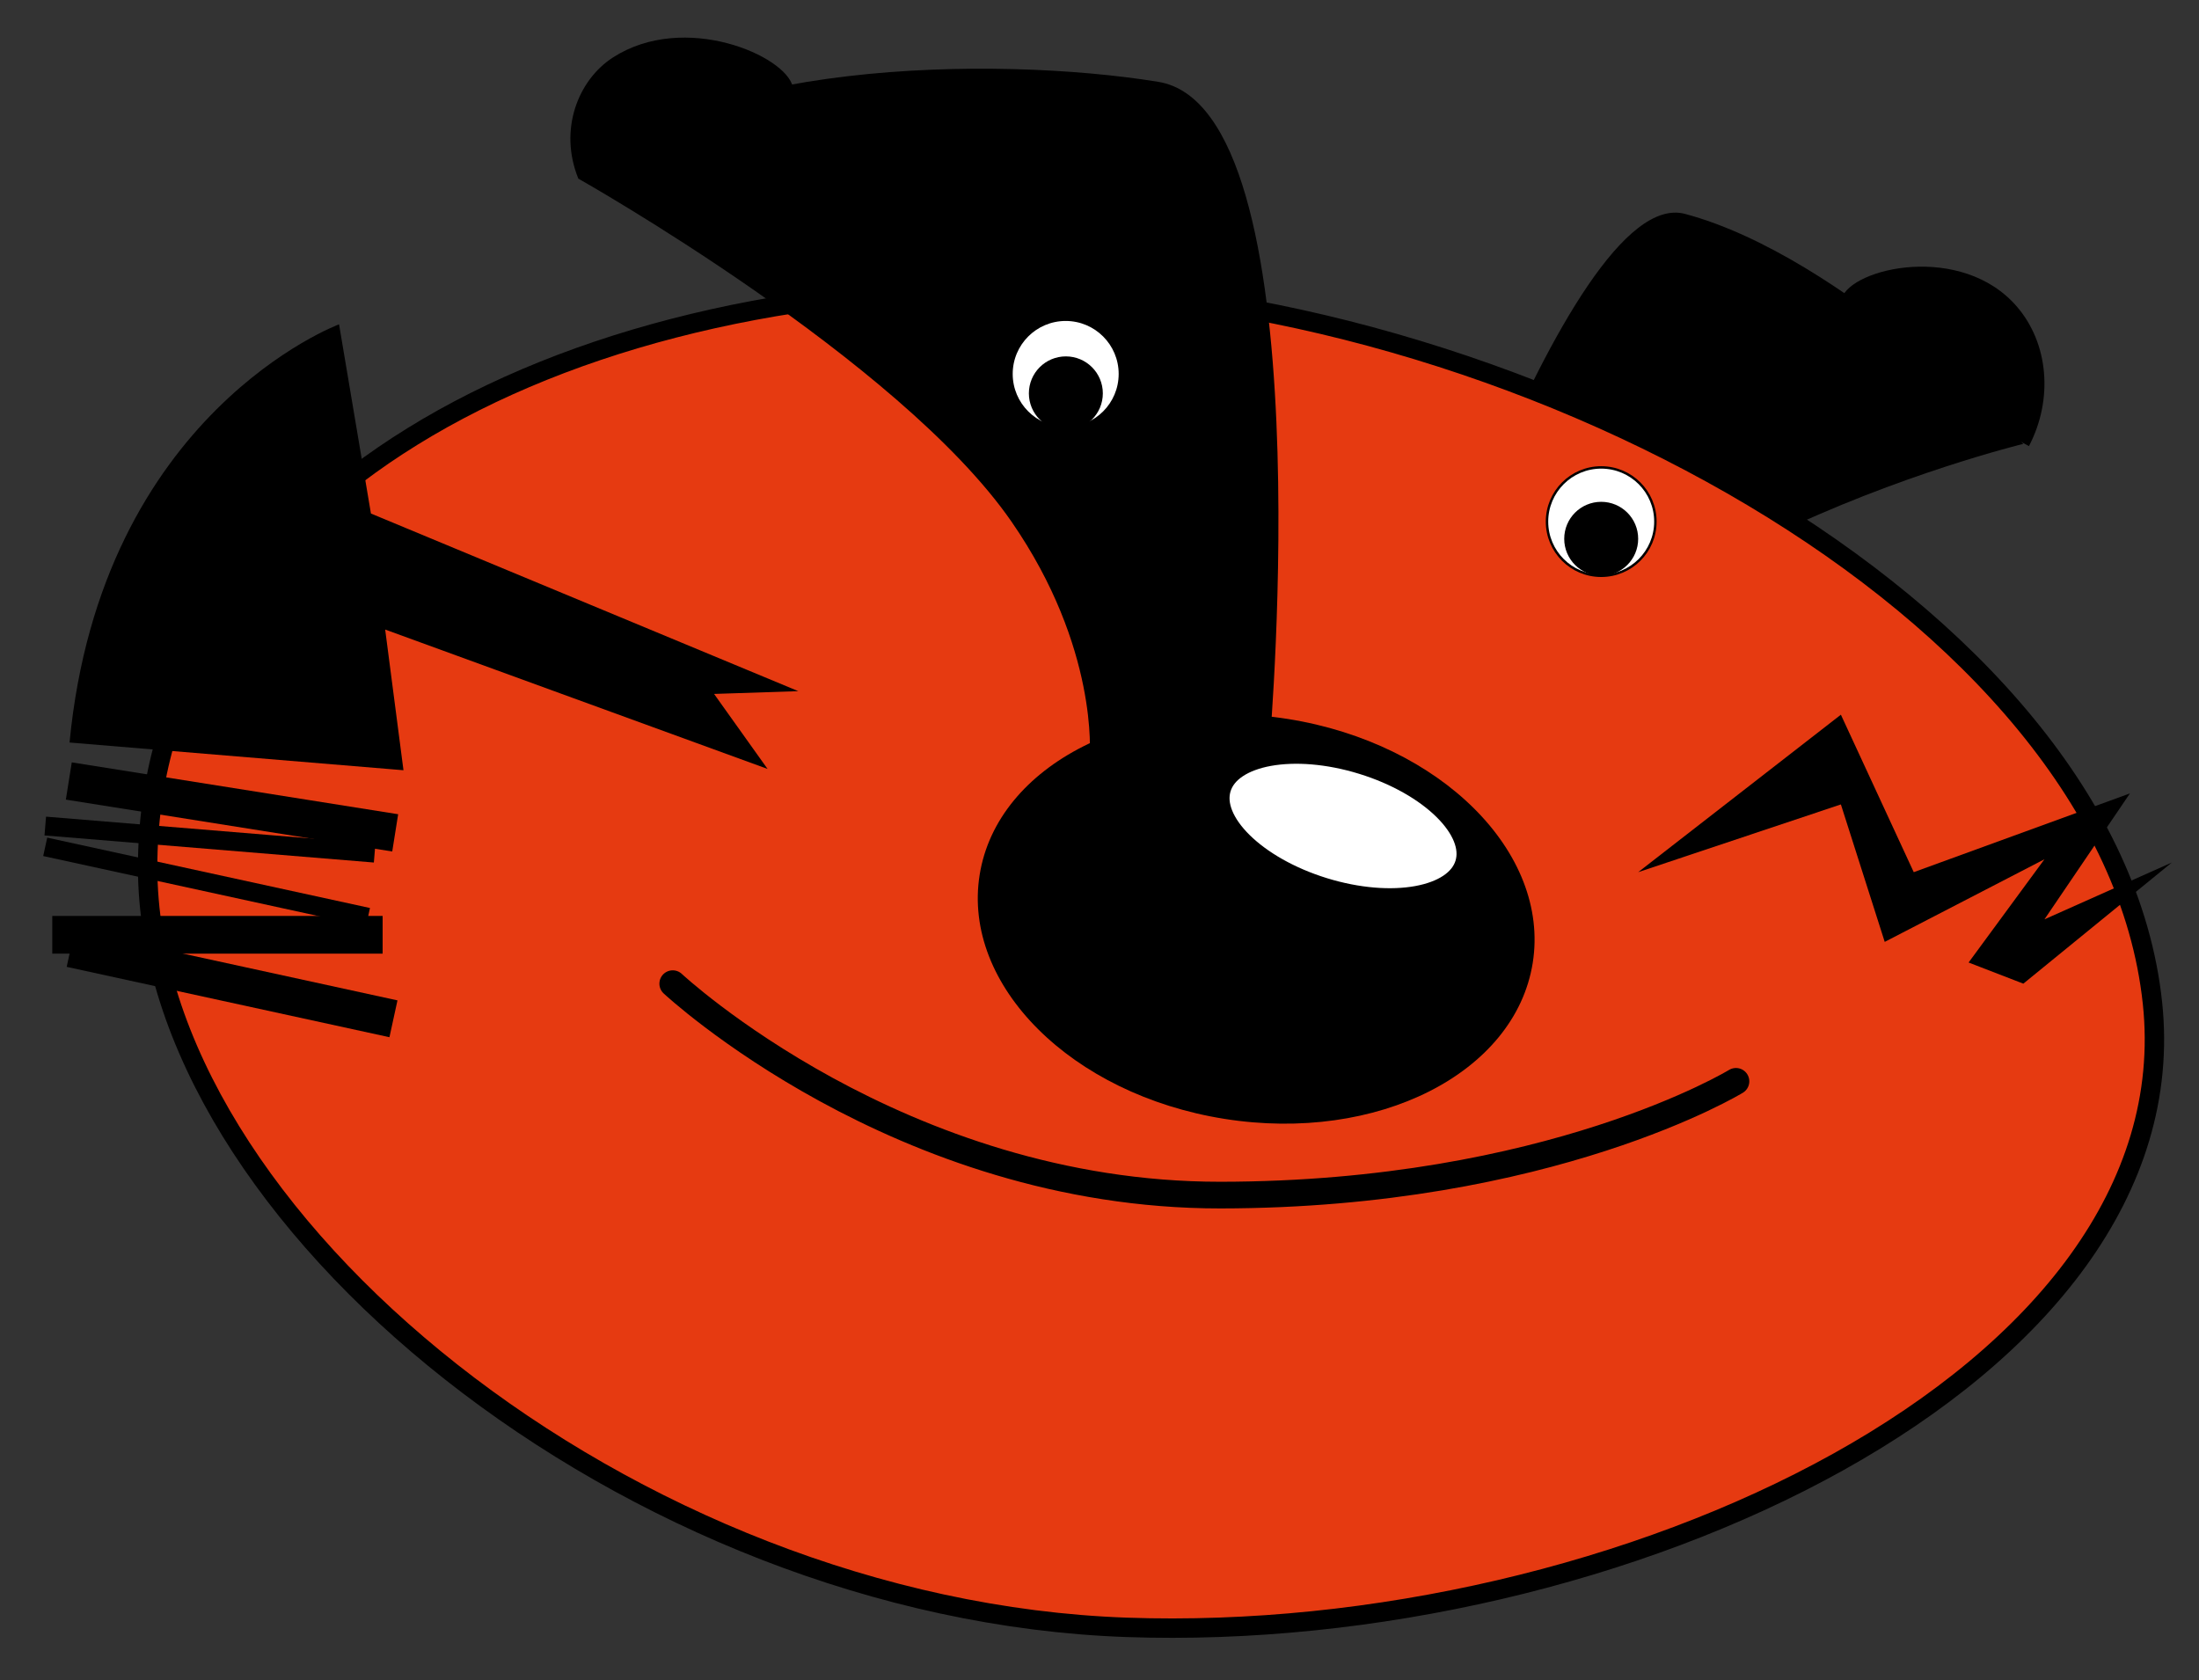 <?xml version="1.0" encoding="utf-8"?>
<!-- Generator: Adobe Illustrator 25.4.1, SVG Export Plug-In . SVG Version: 6.00 Build 0)  -->
<svg version="1.1" id="Calque_1" xmlns="http://www.w3.org/2000/svg" xmlns:xlink="http://www.w3.org/1999/xlink" x="0px" y="0px"
	 viewBox="0 0 906.89 693" style="enable-background:new 0 0 906.89 693;" xml:space="preserve">
<rect x="0" y="0" width="906.89" height="693" fill="#333333" stroke="none"/>
<style type="text/css">
	.st0{fill:#E63A11;stroke:#000000;stroke-width:8;stroke-miterlimit:10;}
	.st1{fill:none;}
	.st2{fill:#FFFFFF;stroke:#000000;stroke-miterlimit:10;}
	.st3{fill:none;stroke:#000000;stroke-width:11;stroke-linecap:round;stroke-miterlimit:10;}
	.st4{fill:#FFFFFF;stroke:#000000;stroke-width:11;stroke-linecap:round;stroke-miterlimit:10;}
</style>
<path d="M571.58,311.73c0,0,74.27-236.64,123.37-223.51c65.36,17.47,139.49,94.84,139.49,94.84s-204.17,49.6-220.89,156.9
	L571.58,311.73z"/>
<path d="M238.51,73.67c-8.24-20.3,0-40.77,14.26-49.96c29.44-18.98,71.43-0.81,74.21,12.17C328.85,44.62,307.63,44.51,238.51,73.67z
	"/>
<path d="M836.76,183.99c10.12-19.43,8.04-42.37-4.91-57.47c-22.81-26.59-68.34-16.08-72.34-3.42
	C756.82,131.63,770.69,148.43,836.76,183.99z"/>
<path class="st0" d="M887.69,413.56c16.51,154.44-221.01,264.71-423.1,257.59c-204.35-7.21-403.7-169.05-403.7-313.49
	s155.83-239.34,358.04-239.34S870.28,250.68,887.69,413.56z"/>
<polygon points="675.6,359.7 759.2,294.75 789.25,359.7 878.4,327.22 843.15,379.16 895.7,355.71 834.44,405.68 811.87,396.96 
	843.15,354.38 777.28,388.45 759.2,331.76 "/>
<path d="M28.68,306.23l137.72,11.43l-7.55-58.02l157.7,57.48l-22.06-30.93l34.74-1.14l-176.25-73.26l-13.15-78.03
	C139.83,133.76,41.77,170.11,28.68,306.23"/>
<rect x="27.55" y="324.88" transform="matrix(0.988 0.157 -0.157 0.988 53.385 -10.891)" width="136.24" height="15.55"/>
<rect x="21.56" y="377.75" width="136.24" height="15.55"/>
<rect x="27.55" y="397.91" transform="matrix(0.977 0.213 -0.213 0.977 88.655 -11.069)" width="136.24" height="15.55"/>
<rect x="18.49" y="342.24" transform="matrix(0.997 0.082 -0.082 0.997 28.618 -5.928)" width="136.24" height="7.77"/>
<rect x="17.04" y="359.9" transform="matrix(0.977 0.213 -0.213 0.977 79.485 -9.793)" width="136.24" height="7.77"/>
<path d="M238.51,73.67c0,0,132.33,74.54,178.63,141.45c36.06,52.11,32.24,96.62,32.24,96.62s42.92-11.34,74.31-5.8
	c0,0,22.57-261.09-46.04-272.2S284.68,25.35,238.51,73.67z"/>
<ellipse transform="matrix(0.157 -0.988 0.988 0.157 62.145 831.109)" cx="517.87" cy="379.16" rx="83.46" ry="115.44"/>
<line class="st1" x1="297.8" y1="412.93" x2="701.2" y2="500.92"/>
<circle class="st2" cx="439.5" cy="154.22" r="22.35"/>
<circle class="st2" cx="660.35" cy="215.12" r="22.35"/>
<circle cx="439.57" cy="162.23" r="15.25"/>
<circle cx="660.35" cy="222.21" r="15.25"/>
<path class="st3" d="M277.44,405.68c0,0,93.4,87.31,225.88,87.2c135.94-0.12,212.61-46.92,212.61-46.92"/>
<ellipse transform="matrix(0.295 -0.956 0.956 0.295 64.863 769.317)" class="st4" cx="553.53" cy="340.72" rx="28.01" ry="54.02"/>
</svg>
